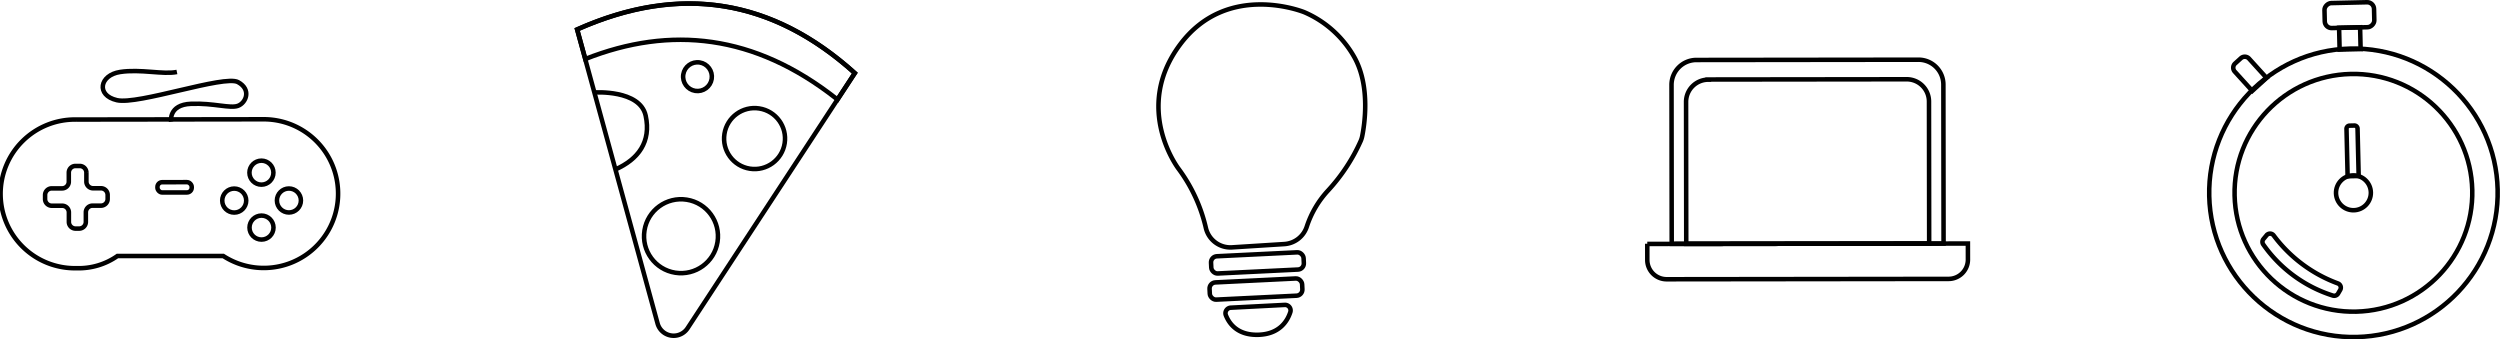 <svg xmlns="http://www.w3.org/2000/svg" viewBox="0 0 662.76 89.93"><defs><style>.cls-1{fill:none;stroke:#000;stroke-miterlimit:10;stroke-width:1.2px;}</style></defs><title>Asset 7</title><g id="Layer_2" data-name="Layer 2"><g id="Camada_1" data-name="Camada 1"><rect class="cls-1" x="321.07" y="67.42" width="24.57" height="4.57" rx="1.62" ry="1.62" transform="translate(-3.01 16.36) rotate(-2.8)"/><rect class="cls-1" x="320.67" y="74.35" width="24.57" height="4.57" rx="1.62" ry="1.62" transform="translate(-3.34 16.35) rotate(-2.8)"/><path class="cls-1" d="M326.59,65.58l13.94-.88A6.7,6.7,0,0,0,346.46,60a26,26,0,0,1,5.65-9.53,48.45,48.45,0,0,0,8.63-13.13,6.53,6.53,0,0,0,.39-1.27c.54-2.66,2.24-13-2-20.75A27.81,27.81,0,0,0,345.76,3.23s-20.34-8.32-32.94,8.61-.39,32.89-.39,32.89a42.16,42.16,0,0,1,7.24,15.64A6.67,6.67,0,0,0,326.59,65.58Z"/><path class="cls-1" d="M340.6,80.83a1.47,1.47,0,0,1,1.47,1.92c-.75,2.31-2.81,5.81-8.42,6s-7.81-3-8.67-5.18a1.47,1.47,0,0,1,1.29-2Z"/><path class="cls-1" d="M174.32,85.73,153,7.81q40.56-18.13,73.6,11.57L182.29,87A4.42,4.42,0,0,1,174.32,85.73Z"/><circle class="cls-1" cx="200.04" cy="36.74" r="8.08" transform="translate(132.69 228.65) rotate(-81.07)"/><circle class="cls-1" cx="184.91" cy="20.32" r="3.81" transform="translate(136.13 199.84) rotate(-81.07)"/><path class="cls-1" d="M157.59,24.51s12.06-.81,13.58,6.15-2,11.59-8,14.25"/><circle class="cls-1" cx="180.54" cy="62.62" r="9.8" transform="translate(90.65 231.25) rotate(-81.07)"/><path class="cls-1" d="M155.17,15.64C177.8,6.71,200,9.1,221.65,26.09l.39.29,4.59-7C204.81-.31,180.3-4.31,153,7.81Z"/><path class="cls-1" d="M449.75,15.88h58.87a6.6,6.6,0,0,1,6.6,6.6V64.63a0,0,0,0,1,0,0H443.15a0,0,0,0,1,0,0V22.48A6.6,6.6,0,0,1,449.75,15.88Z" transform="translate(-0.05 0.57) rotate(-0.07)"/><path class="cls-1" d="M436.7,64.63h85a0,0,0,0,1,0,0v4.3A5.12,5.12,0,0,1,516.62,74h-74.8a5.12,5.12,0,0,1-5.12-5.12v-4.3A0,0,0,0,1,436.7,64.63Z" transform="translate(-0.08 0.57) rotate(-0.07)"/><path class="cls-1" d="M452.89,21.06h52.61a5.9,5.9,0,0,1,5.9,5.9V64.63a0,0,0,0,1,0,0H447a0,0,0,0,1,0,0V27a5.9,5.9,0,0,1,5.9-5.9Z" transform="translate(-0.05 0.57) rotate(-0.07)"/><path class="cls-1" d="M45.36,32.25s-.76-4.5,5.29-4.73S61,28.83,63.1,28.05s3.63-4.3,0-6.28S36.63,27.86,31,26.56s-4.59-6.65.85-7.48,11.4.75,15.05,0"/><path class="cls-1" d="M69.94,31.62l-49.66.07a19.71,19.71,0,1,0,.06,39.41,17.85,17.85,0,0,0,10.79-3.23s0,0,0,0l28.07,0A19.71,19.71,0,1,0,69.94,31.62"/><rect class="cls-1" x="41.74" y="48.29" width="9.09" height="2.73" rx="1.26" ry="1.26" transform="translate(-0.07 0.07) rotate(-0.08)"/><circle class="cls-1" cx="62.1" cy="53.17" r="3.18" transform="translate(-0.08 0.09) rotate(-0.08)"/><circle class="cls-1" cx="69.31" cy="45.77" r="3.18" transform="translate(-0.07 0.1) rotate(-0.08)"/><circle class="cls-1" cx="76.6" cy="53.15" r="3.18" transform="translate(-0.08 0.11) rotate(-0.08)"/><circle class="cls-1" cx="69.33" cy="60.33" r="3.18" transform="translate(-0.09 0.1) rotate(-0.08)"/><path class="cls-1" d="M18.26,56.29v2.54A1.77,1.77,0,0,0,20,60.6h1a1.77,1.77,0,0,0,1.76-1.77V56.29a1.77,1.77,0,0,1,1.76-1.77h2.26a1.77,1.77,0,0,0,1.76-1.77V51.67a1.77,1.77,0,0,0-1.77-1.76H24.67a1.77,1.77,0,0,1-1.77-1.76v-2.4A1.77,1.77,0,0,0,21.13,44H20a1.77,1.77,0,0,0-1.76,1.77v2.4a1.77,1.77,0,0,1-1.76,1.77H13.71a1.77,1.77,0,0,0-1.76,1.77v1.07a1.77,1.77,0,0,0,1.77,1.76H16.5A1.77,1.77,0,0,1,18.26,56.29Z"/><circle class="cls-1" cx="623.91" cy="51.09" r="38.24" transform="translate(-1.03 14.63) rotate(-1.34)"/><circle class="cls-1" cx="623.91" cy="51.09" r="31.51" transform="translate(-1.03 14.63) rotate(-1.34)"/><circle class="cls-1" cx="623.91" cy="51.09" r="4.62" transform="translate(-1.03 14.63) rotate(-1.34)"/><path class="cls-1" d="M622.2,33.32h2.9a0,0,0,0,1,0,0V45.89a.83.83,0,0,1-.83.83H623a.83.83,0,0,1-.83-.83V33.32A0,0,0,0,1,622.2,33.32Z" transform="translate(1248.07 65.42) rotate(178.66)"/><rect class="cls-1" x="620.17" y="7.33" width="5.57" height="5.79" transform="translate(1245.98 5.84) rotate(178.66)"/><rect class="cls-1" x="619.5" y="-2.55" width="6.62" height="13.14" rx="1.81" ry="1.81" transform="translate(633.38 626.75) rotate(-91.34)"/><path class="cls-1" d="M593.58,15h5.11a0,0,0,0,1,0,0v6.91a1.53,1.53,0,0,1-1.53,1.53h-2.06a1.53,1.53,0,0,1-1.53-1.53V15a0,0,0,0,1,0,0Z" transform="translate(1050.4 -367.26) rotate(137.76)"/><path class="cls-1" d="M618.42,78.35A35.72,35.72,0,0,1,600,64.81a1.2,1.2,0,0,1,.06-1.45l.83-1a1.19,1.19,0,0,1,1.87.06,37.24,37.24,0,0,0,17,12.71,1.19,1.19,0,0,1,.63,1.74l-.58,1A1.2,1.2,0,0,1,618.42,78.35Z"/></g></g></svg>
